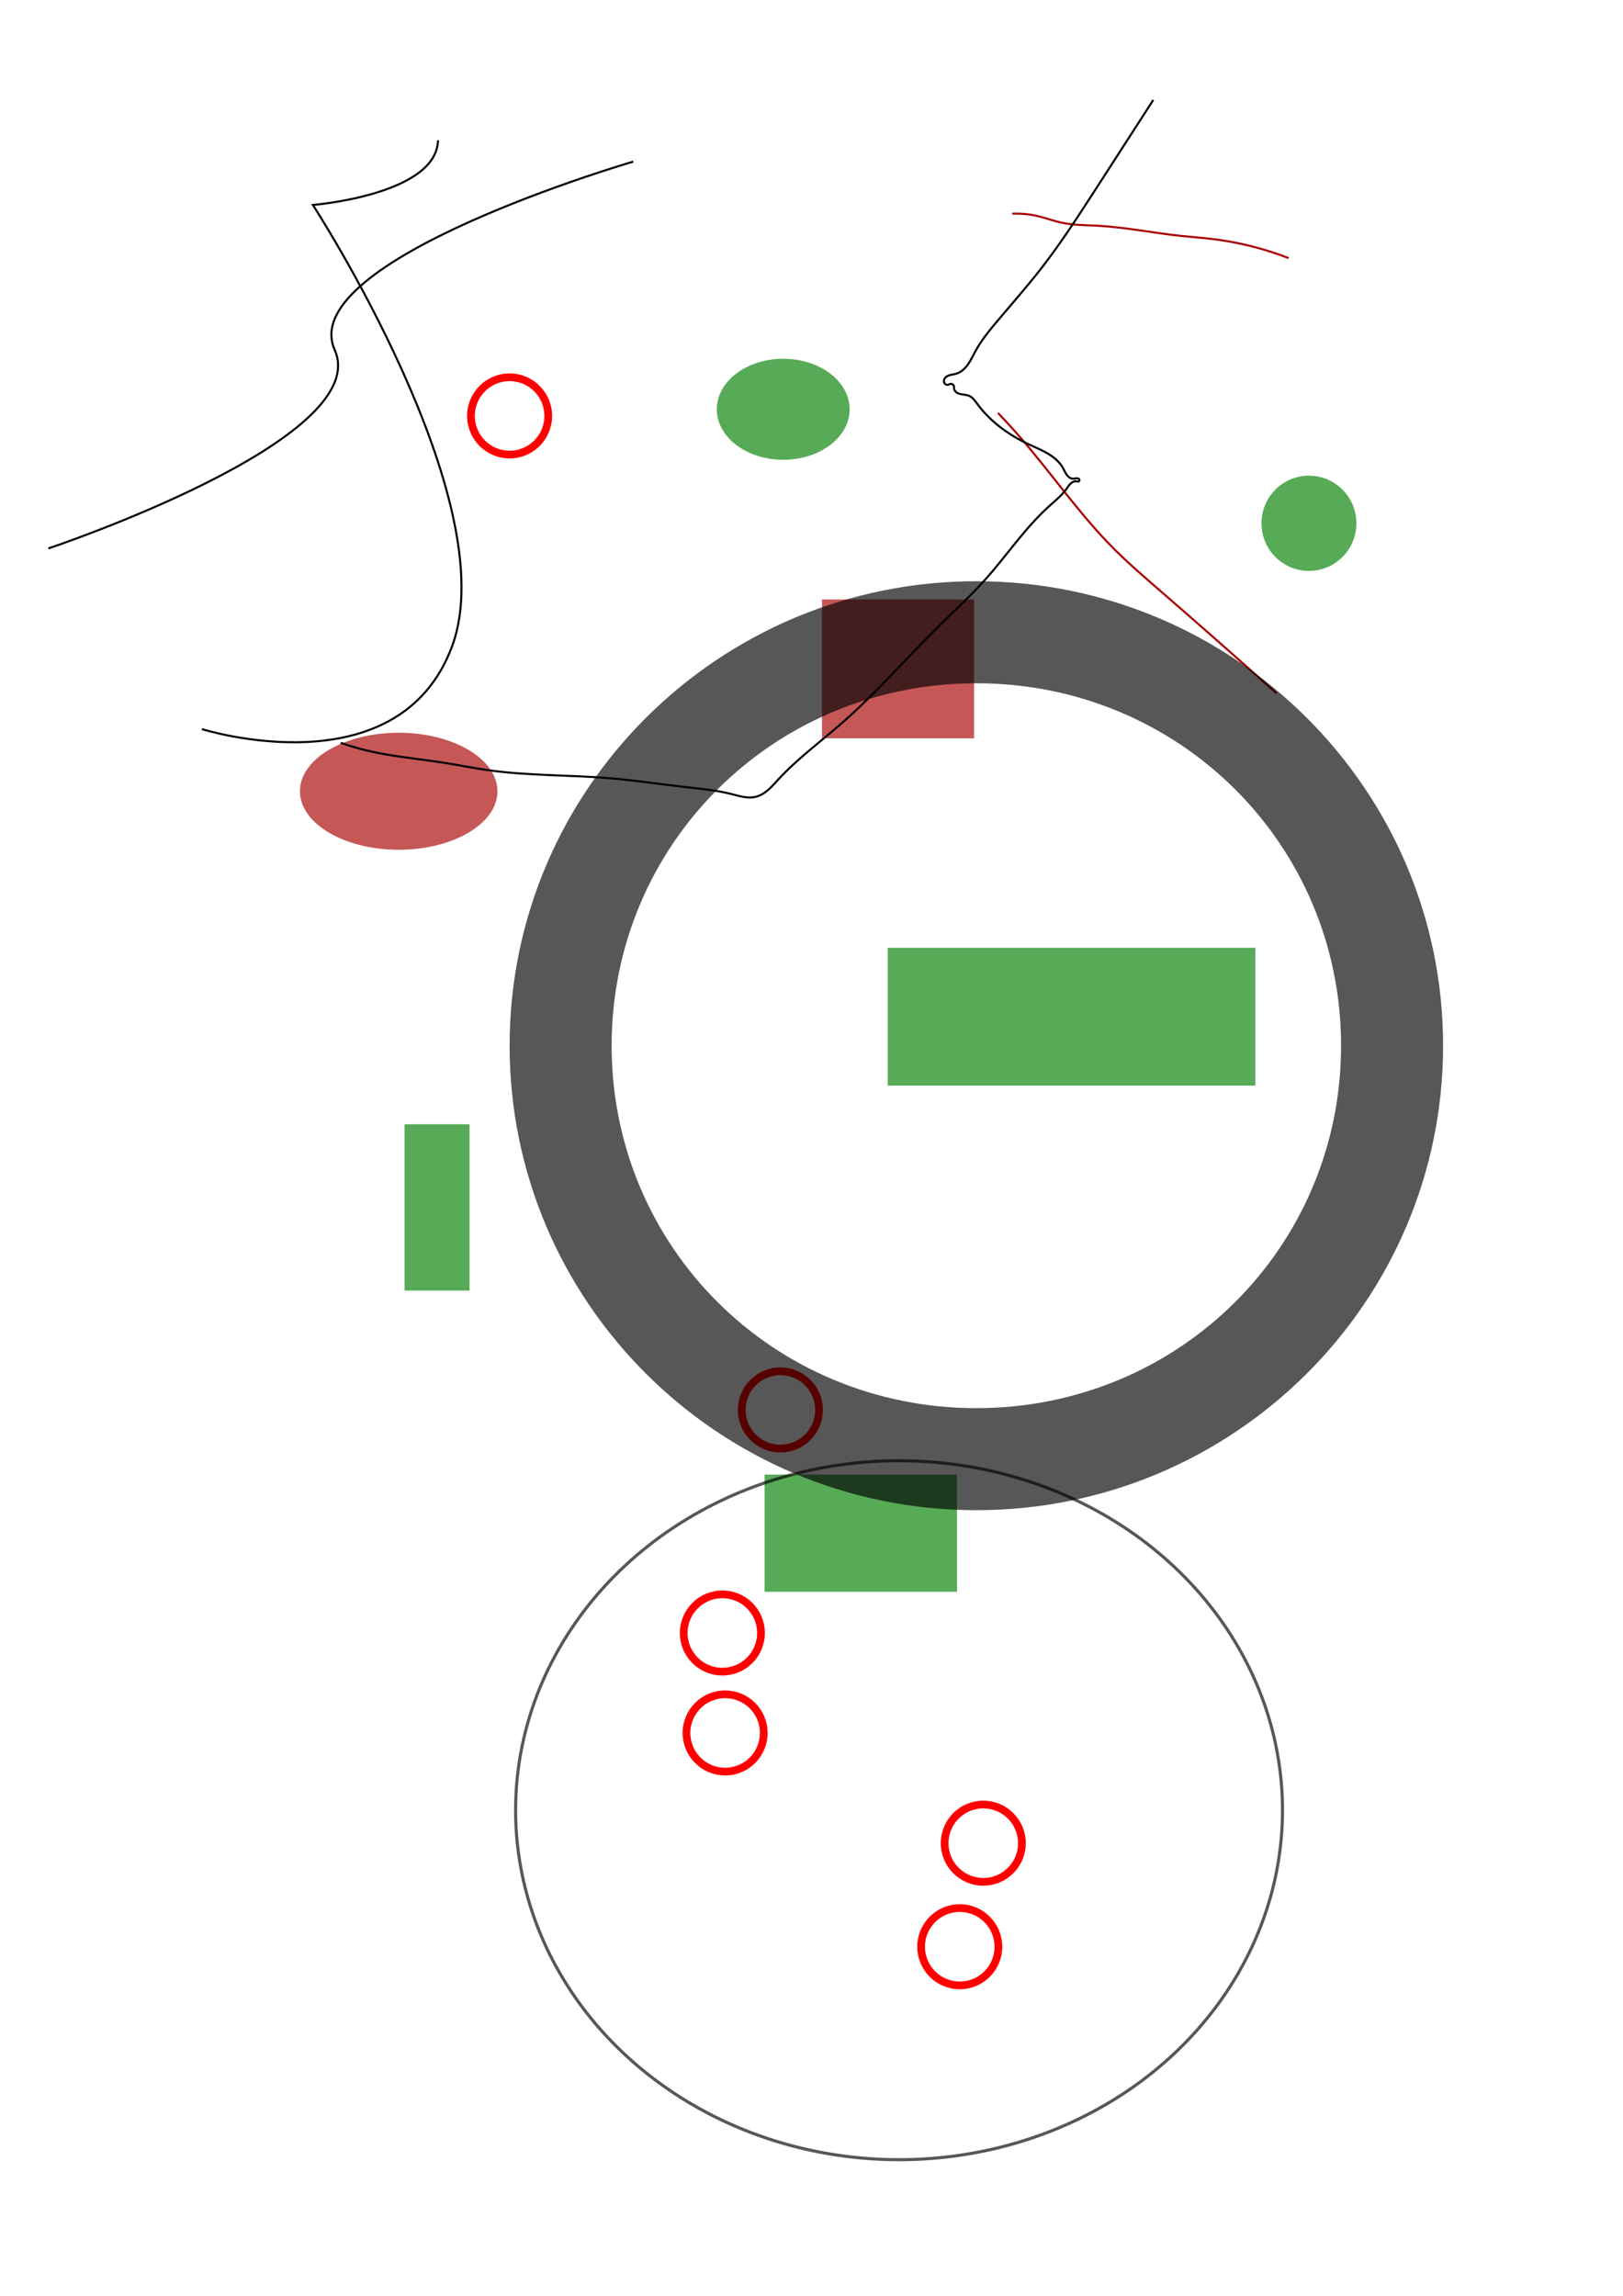 <?xml version="1.0" encoding="UTF-8" standalone="no"?>
<!-- Created with Inkscape (http://www.inkscape.org/) -->

<svg
   width="210mm"
   height="297mm"
   viewBox="0 0 210 297"
   version="1.1"
   id="svg5"
   sodipodi:docname="test.svg"
   inkscape:version="1.4.2 (ebf0e94, 2025-05-08)"
   xmlns:inkscape="http://www.inkscape.org/namespaces/inkscape"
   xmlns:sodipodi="http://sodipodi.sourceforge.net/DTD/sodipodi-0.dtd"
   xmlns="http://www.w3.org/2000/svg"
   xmlns:svg="http://www.w3.org/2000/svg">
  <sodipodi:namedview
     id="namedview7"
     pagecolor="#ffffff"
     bordercolor="#666666"
     borderopacity="1.0"
     inkscape:showpageshadow="2"
     inkscape:pageopacity="0.0"
     inkscape:pagecheckerboard="0"
     inkscape:deskcolor="#d1d1d1"
     inkscape:document-units="mm"
     showgrid="false"
     inkscape:zoom="0.781278058"
     inkscape:cx="194.553013"
     inkscape:cy="563.819751"
     inkscape:window-width="1920"
     inkscape:window-height="1043"
     inkscape:window-x="0"
     inkscape:window-y="0"
     inkscape:window-maximized="1"
     inkscape:current-layer="layer1" />
  <defs
     id="defs2">
    <inkscape:path-effect
       effect="spiro"
       id="path-effect1290"
       is_visible="true"
       lpeversion="1" />
    <inkscape:path-effect
       effect="spiro"
       id="path-effect1286"
       is_visible="true"
       lpeversion="1" />
    <inkscape:path-effect
       effect="spiro"
       id="path-effect1282"
       is_visible="true"
       lpeversion="1" />
  </defs>
  <g
     inkscape:label="Layer 1"
     inkscape:groupmode="layer"
     id="layer1">
    <rect
       style="opacity:0.66;fill:#a90000;stroke-width:0.265"
       id="rect1151"
       width="19.682"
       height="17.966"
       x="106.358"
       y="77.547" />
    <rect
       style="opacity:0.66;fill:#008000;stroke-width:0.265"
       id="rect1153"
       width="47.572"
       height="17.831"
       x="114.86"
       y="122.611" />
    <rect
       style="opacity:0.66;fill:#008000;stroke-width:0.265"
       id="rect1155"
       width="24.896"
       height="15.164"
       x="98.928"
       y="190.757" />
    <rect
       style="opacity:0.66;fill:#008000;stroke-width:0.265"
       id="rect1157"
       width="8.407"
       height="21.516"
       x="52.349"
       y="145.442" />
    <ellipse
       style="opacity:0.66;fill:#008000;stroke-width:0.265"
       id="path1211"
       cx="169.363"
       cy="67.697"
       rx="6.141"
       ry="6.16" />
    <ellipse
       style="opacity:0.66;fill:#008000;stroke-width:0.265"
       id="path1213"
       cx="101.342"
       cy="52.947"
       rx="8.594"
       ry="6.534" />
    <ellipse
       style="opacity:0.66;fill:#a90000;stroke-width:0.265"
       id="path1215"
       cx="51.588"
       cy="102.361"
       rx="12.778"
       ry="7.569" />
    <path
       style="fill:none;stroke:#a90000;stroke-width:0.265px;stroke-linecap:butt;stroke-linejoin:miter;stroke-opacity:1"
       d="m 165.167,89.691 c -5.037,-4.514 -10.112,-8.986 -15.223,-13.415 -2.008,-1.74 -4.023,-3.475 -5.896,-5.36 -4.303,-4.332 -7.792,-9.394 -11.771,-14.025 -1.017,-1.184 -2.067,-2.34 -3.148,-3.467"
       id="path1280"
       inkscape:path-effect="#path-effect1282"
       inkscape:original-d="m 165.1672,89.6913554 c -5.443383,-4.0141911 -10.23435,-8.86466 -15.223371,-13.4147509 -1.962355,-1.7897079 -4.068495,-3.4321571 -5.895656,-5.3596871 -8.717574,-9.1964457 -5.265517,-6.5766297 -11.770848,-14.0249865 -4.06272,-4.6516597 -1.230409,-0.6834949 -3.14754,-3.466806" />
    <path
       style="fill:none;stroke:#a90000;stroke-width:0.265px;stroke-linecap:butt;stroke-linejoin:miter;stroke-opacity:1"
       d="m 166.732,33.387 c -3.147,-1.22 -6.446,-2.048 -9.796,-2.459 -1.412,-0.173 -2.831,-0.272 -4.245,-0.424 -3.555,-0.383 -7.075,-1.102 -10.645,-1.298 -1.616,-0.089 -3.25,-0.071 -4.828,-0.427 -0.939,-0.212 -1.845,-0.554 -2.78,-0.785 -1.133,-0.28 -2.305,-0.397 -3.471,-0.345"
       id="path1284"
       inkscape:path-effect="#path-effect1286"
       inkscape:original-d="m 166.732155,33.3871091 c -3.192352,-1.117242 -6.441843,-1.9598598 -9.795723,-2.4588417 -1.406611,-0.209272 -2.833492,-0.2521569 -4.245128,-0.4243052 -9.768856,-1.1913058 -2.959297,-0.5766258 -10.645417,-1.2983496 -1.608627,-0.1510493 -3.232651,-0.1732116 -4.828225,-0.4274571 -0.950883,-0.1515179 -1.841738,-0.568388 -2.779968,-0.7848645 -1.303662,-0.3007923 -2.217106,-0.3448555 -3.470961,-0.3448555" />
    <circle
       cx="100.973"
       cy="182.398"
       r="5"
       style="fill:none;stroke:#ff0000;stroke-width:1px"
       id="circle400" />
    <circle
       cx="127.227"
       cy="238.445"
       r="5"
       style="fill:none;stroke:#ff0000;stroke-width:1px"
       id="circle404" />
    <circle
       cx="65.937"
       cy="53.807"
       r="5"
       style="fill:none;stroke:#ff0000;stroke-width:1px"
       id="circle408" />
    <circle
       cx="93.823"
       cy="224.186"
       r="5"
       style="fill:none;stroke:#ff0000;stroke-width:1px"
       id="circle402" />
    <path
       style="fill:none;stroke:#000000;stroke-width:0.265px;stroke-linecap:butt;stroke-linejoin:miter;stroke-opacity:1"
       d="m 149.221,12.936 c -2.56,3.976 -5.125,7.95 -7.694,11.92 -2.135,3.3 -4.277,6.602 -6.683,9.71 -1.835,2.371 -3.82,4.622 -5.752,6.914 -1.059,1.256 -2.11,2.535 -2.897,3.978 -0.314,0.575 -0.587,1.177 -0.968,1.71 -0.382,0.533 -0.893,1.003 -1.523,1.186 -0.199,0.058 -0.404,0.086 -0.607,0.127 -0.202,0.042 -0.405,0.099 -0.581,0.208 -0.088,0.055 -0.168,0.122 -0.233,0.203 -0.065,0.081 -0.114,0.175 -0.137,0.275 -0.024,0.101 -0.021,0.208 0.012,0.306 0.033,0.098 0.097,0.186 0.184,0.243 0.07,0.046 0.154,0.071 0.238,0.071 0.084,0 0.168,-0.025 0.238,-0.071 0.059,-0.036 0.127,-0.057 0.197,-0.06 0.069,-0.003 0.139,0.012 0.201,0.043 0.062,0.031 0.116,0.078 0.155,0.135 0.039,0.057 0.064,0.124 0.07,0.193 0.006,0.06 -0.002,0.12 0,0.179 0.003,0.1 0.032,0.199 0.08,0.287 0.048,0.088 0.114,0.166 0.19,0.231 0.153,0.129 0.345,0.206 0.54,0.253 0.39,0.094 0.808,0.08 1.173,0.246 0.221,0.1 0.409,0.261 0.572,0.441 0.162,0.18 0.301,0.38 0.444,0.575 1.684,2.296 4.062,4.021 6.64,5.229 0.837,0.392 1.7,0.735 2.496,1.206 0.796,0.471 1.532,1.086 1.979,1.896 0.165,0.299 0.29,0.623 0.497,0.894 0.103,0.136 0.228,0.258 0.375,0.344 0.147,0.086 0.319,0.135 0.489,0.123 0.089,-0.006 0.175,-0.029 0.263,-0.045 0.087,-0.016 0.178,-0.026 0.265,-0.006 0.043,0.01 0.085,0.027 0.122,0.052 0.036,0.026 0.067,0.06 0.086,0.1 0.019,0.04 0.025,0.087 0.016,0.13 -0.01,0.043 -0.036,0.083 -0.073,0.108 -0.043,0.028 -0.098,0.033 -0.149,0.028 -0.051,-0.005 -0.101,-0.02 -0.152,-0.028 -0.136,-0.023 -0.277,-0.002 -0.406,0.049 -0.128,0.051 -0.244,0.13 -0.345,0.223 -0.203,0.187 -0.349,0.425 -0.509,0.65 -0.642,0.902 -1.523,1.601 -2.344,2.344 -3.083,2.791 -5.405,6.308 -8.179,9.407 -1.889,2.112 -3.985,4.026 -6.002,6.016 -4.236,4.179 -8.139,8.705 -12.62,12.62 -2.75,2.403 -5.719,4.577 -8.192,7.265 -0.426,0.463 -0.839,0.943 -1.316,1.354 -0.477,0.411 -1.029,0.754 -1.643,0.894 -0.508,0.116 -1.04,0.09 -1.554,0.001 -0.514,-0.088 -1.015,-0.237 -1.521,-0.365 -1.996,-0.506 -4.058,-0.691 -6.104,-0.923 -3.227,-0.367 -6.44,-0.858 -9.676,-1.13 C 73.661,100.237 68.39,100.369 63.2,99.64 61.264,99.367 59.347,98.976 57.416,98.672 55,98.291 52.563,98.047 50.152,97.634 48.811,97.405 47.479,97.123 46.17,96.757 45.467,96.561 44.771,96.34 44.083,96.096"
       id="path1288"
       inkscape:path-effect="#path-effect1290"
       inkscape:original-d="m 149.221005,12.9358931 c -2.865078,7.0808027 -0.286305,1.5576887 -7.694138,11.9204773 -2.285038,3.1965315 -4.329381,6.563945 -6.682928,9.7103763 -1.795722,2.4006802 -3.887815,4.5662265 -5.752187,6.9139911 -1.020012,1.2844799 -1.885004,2.6866501 -2.896856,3.9775678 -0.785539,1.0021887 -1.636634,1.9520053 -2.490983,2.8962204 -0.430674,0.4759757 -0.967034,0.8554178 -1.361666,1.3616768 -0.03752,0.048137 0.4317,-0.028129 0.475674,0 1.265984,1.2659842 -0.458309,-0.3114788 0.622906,0.3114739 0.05183,0.02986 -0.04614,0.1413777 0,0.1794346 0.545825,0.4501843 1.490124,0.523313 1.982774,1.0159637 2.257697,2.2576965 -1.693272,-0.790194 1.015964,1.0159635 2.341278,1.560852 4.334588,3.6156601 6.639749,5.2294568 3.551796,2.4865404 -0.299859,-0.8755872 4.475556,3.1017043 0.493316,0.410868 0.868836,0.9507352 1.361894,1.3619144 0.193855,0.1616633 0.489524,0.1699779 0.677309,0.3386545 0.07447,0.066889 -0.208963,-0.040971 -0.300292,0 -0.474832,0.2130131 -0.87326,0.5736294 -1.260239,0.9216059 -0.821657,0.7388448 -1.606919,1.5208496 -2.344042,2.3440517 -2.771833,3.0955195 -5.36624,6.3485991 -8.178576,9.4073671 -1.917289,2.0852918 -4.00018,4.0120231 -6.00225,6.0160574 -4.204744,4.2088687 -8.30989,8.5199593 -12.62042,12.6204197 -5.13413,4.8839234 -4.345297,4.0741976 -8.191661,7.2648567 -0.595017,0.493582 -1.8750679,1.865521 -2.9589685,2.247968 -0.9733272,0.343432 -2.0534399,-0.216276 -3.0749269,-0.364182 -2.0365958,-0.294888 -4.0634591,-0.657626 -6.1040901,-0.923156 -3.2200316,-0.418996 -6.443028,-0.824135 -9.6757546,-1.130144 -5.2156643,-0.493712 -10.4741683,-0.472511 -15.6827585,-1.0359817 -1.9433622,-0.210235 -3.8517115,-0.6706386 -5.7837284,-0.9675651 -2.4177379,-0.3715758 -4.8532039,-0.6271887 -7.2646188,-1.0378011 -1.339877,-0.2281526 -2.6493224,-0.6102559 -3.9820014,-0.8772589 -2.1930928,-0.4393869 -2.0869296,0.3788323 -2.0869296,-0.6613104" />
    <circle
       cx="124.183"
       cy="251.841"
       r="5"
       style="fill:none;stroke:#ff0000;stroke-width:1px"
       id="circle406" />
    <path
       style="fill:none;stroke:#000000;stroke-width:0.265px;stroke-linecap:butt;stroke-linejoin:miter;stroke-opacity:1"
       d="m 6.259,70.948 c 0,0 42.229,-14.077 37.045,-25.689 C 38.12,33.647 81.938,20.908 81.938,20.908"
       id="path301" />
    <path
       style="fill:none;stroke:#000000;stroke-width:0.265px;stroke-linecap:butt;stroke-linejoin:miter;stroke-opacity:1"
       d="m 26.12,94.322 c 0,0 25.402,8 32.367,-10.694 6.966,-18.694 -18.003,-57.113 -18.003,-57.113 0,0 16.025,-1.305 16.187,-8.366"
       id="path303" />
    <path
       style="baseline-shift:baseline;display:inline;overflow:visible;vector-effect:none;enable-background:accumulate;stop-color:#000000;stop-opacity:1;opacity:0.66"
       d="m 126.33,75.191 c -33.323,0 -60.391,26.925 -60.391,60.088 1e-7,33.162 27.067,60.088 60.391,60.088 33.324,0 60.391,-26.925 60.391,-60.088 0,-33.162 -27.067,-60.088 -60.391,-60.088 z m 0,13.201 c 26.267,1e-7 47.191,20.859 47.191,46.887 0,26.027 -20.925,46.887 -47.191,46.887 -26.267,0 -47.191,-20.859 -47.191,-46.887 10e-8,-26.027 20.924,-46.887 47.191,-46.887 z"
       id="path1" />
    <circle
       cx="93.466"
       cy="211.254"
       r="5"
       style="fill:none;stroke:#ff0000;stroke-width:1px"
       id="circle398" />
    <path
       id="path2"
       style="opacity:0.66;fill:none;stroke:#000000;stroke-width:0.4;stroke-dasharray:none"
       d="m 165.941,234.18 a 49.613,45.21 0 0 1 -49.613,45.21 49.613,45.21 0 0 1 -49.613,-45.21 49.613,45.21 0 0 1 49.613,-45.21 49.613,45.21 0 0 1 49.613,45.21 z" />
  </g>
</svg>
